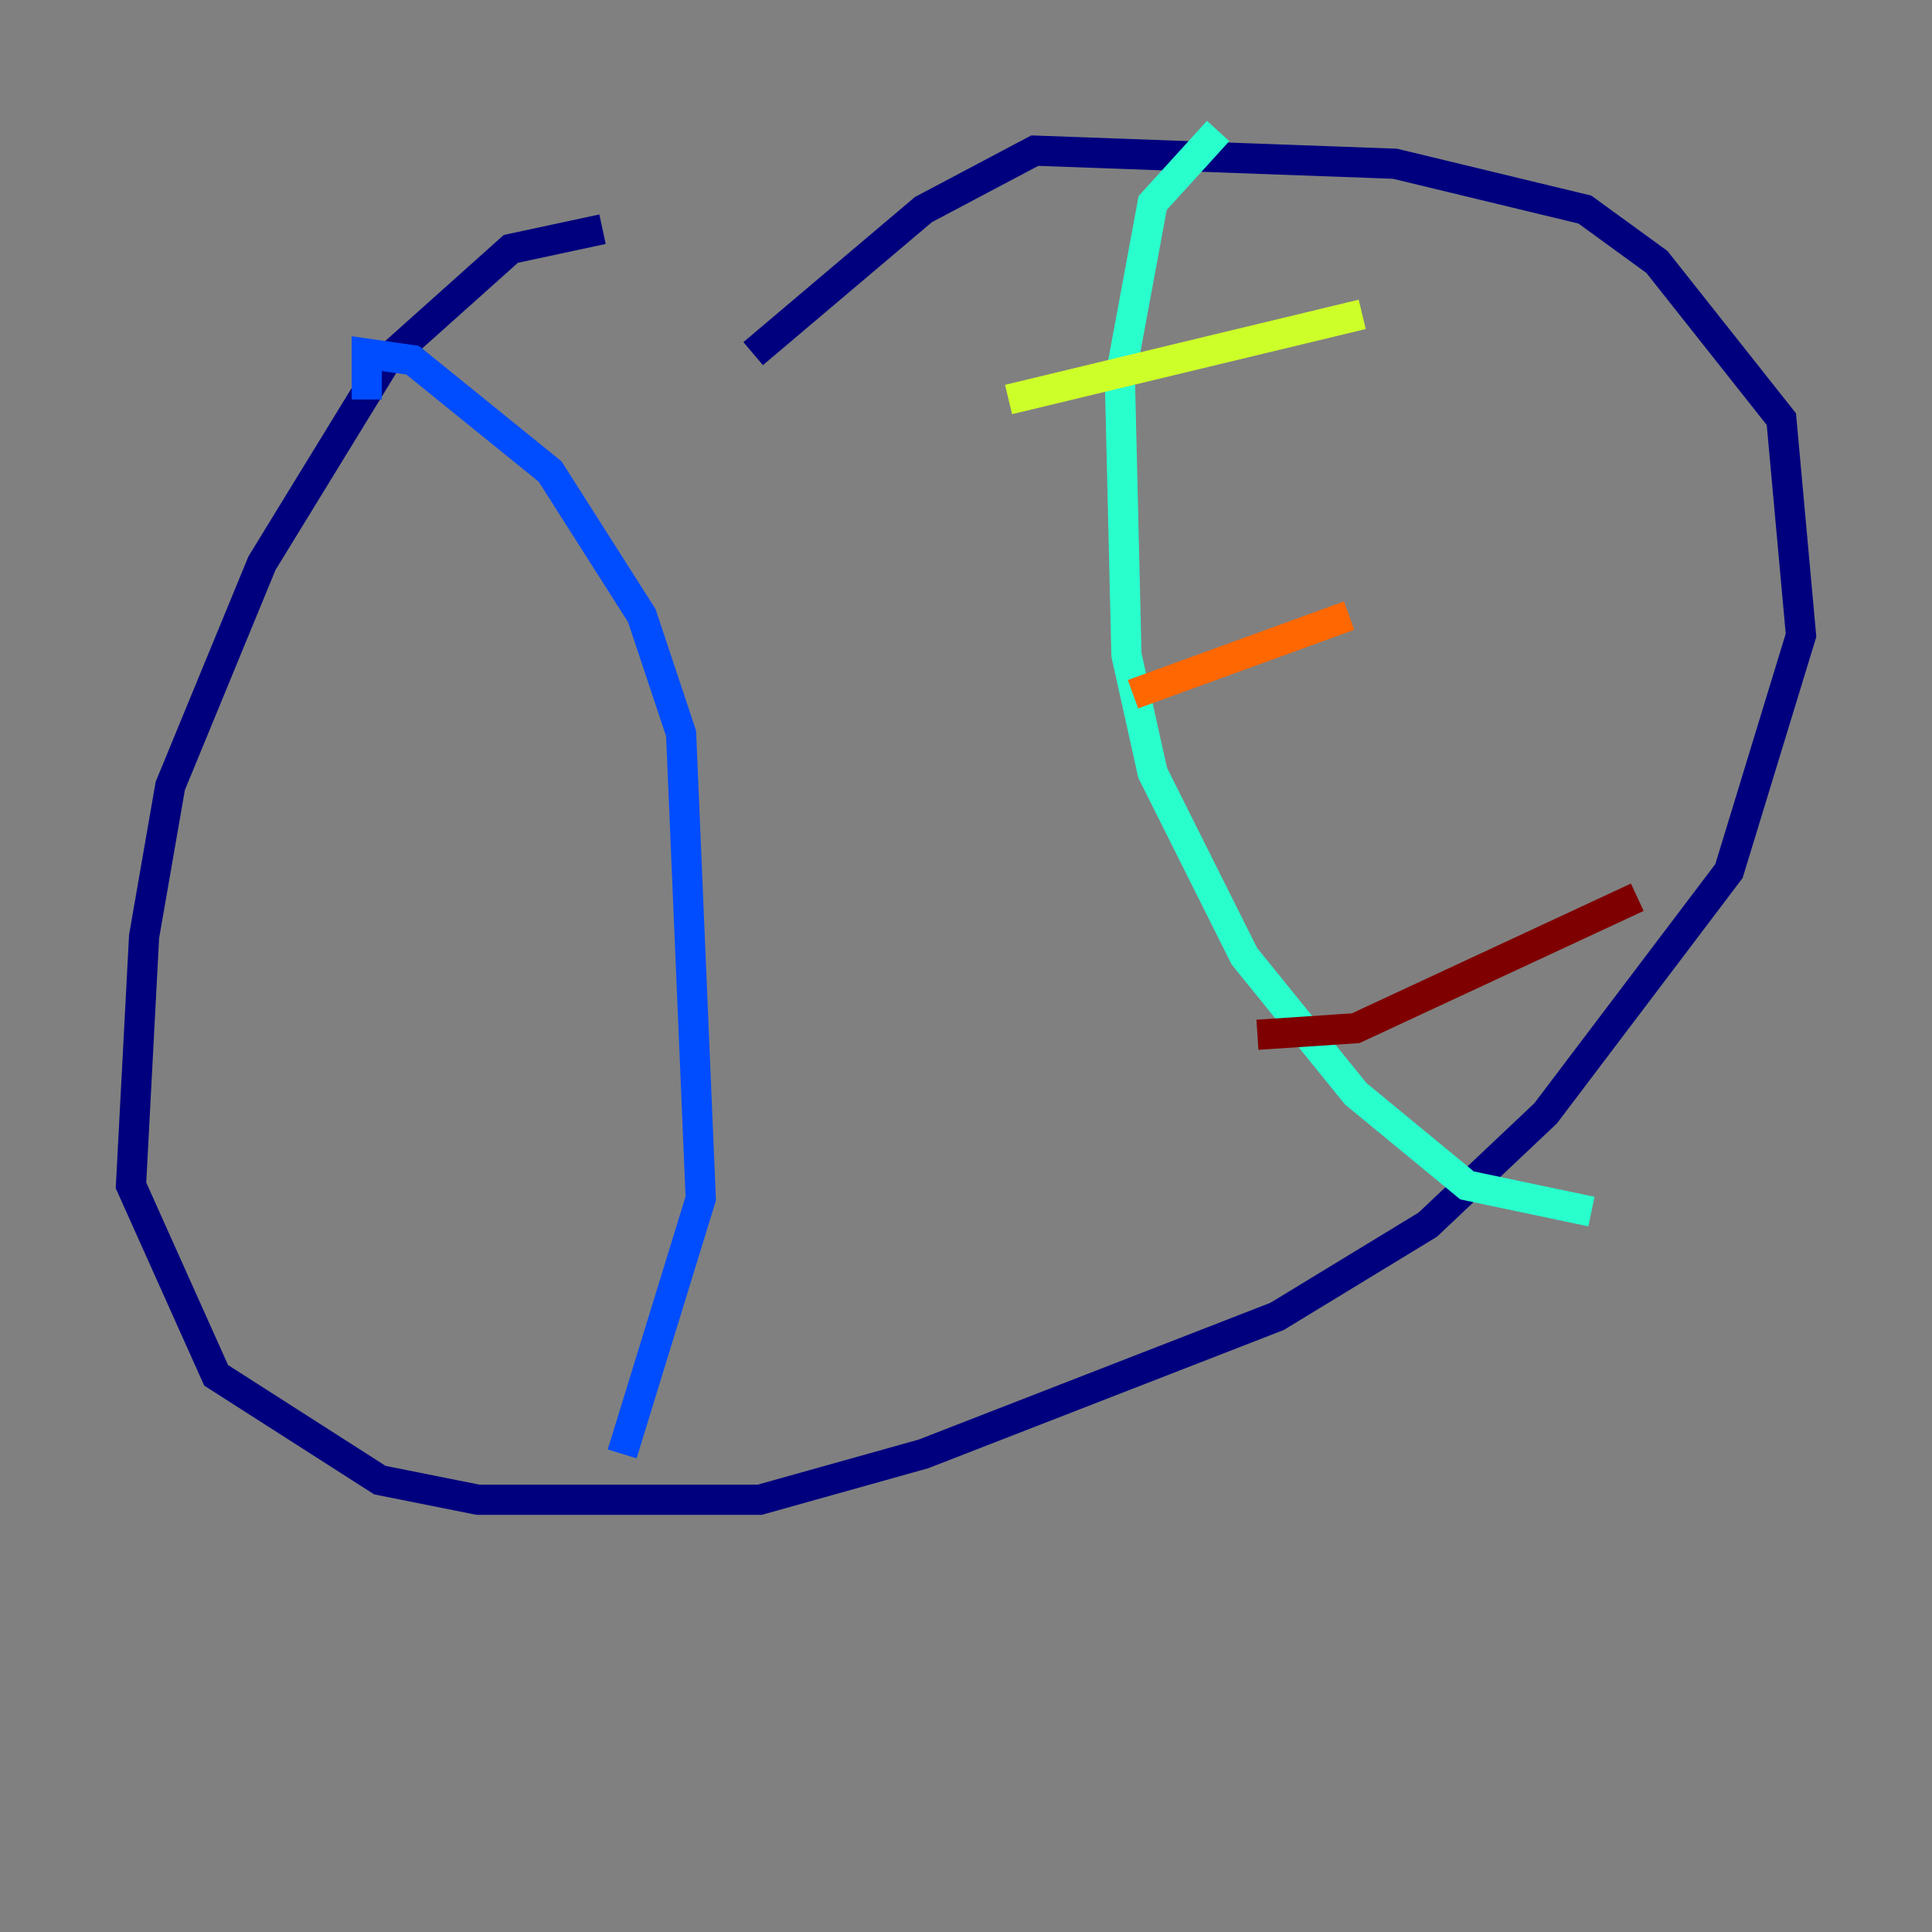 <?xml version="1.0" encoding="utf-8" ?>
<svg baseProfile="tiny" height="128" version="1.2" viewBox="0,0,128,128" width="128" xmlns="http://www.w3.org/2000/svg" xmlns:ev="http://www.w3.org/2001/xml-events" xmlns:xlink="http://www.w3.org/1999/xlink"><rect x="0" y="0" width="128" height="128" fill="#808080" stroke="none"/><defs /><polyline fill="none" points="39.919,15.186 33.844,16.488 25.6,23.864 17.356,37.315 11.281,52.068 9.546,62.047 8.678,78.536 14.319,91.119 25.166,98.061 31.675,99.363 50.332,99.363 61.18,96.325 84.61,87.214 94.59,81.139 102.4,73.763 114.549,57.709 119.322,42.088 118.02,27.77 109.776,17.356 105.003,13.885 92.42,10.848 68.556,9.98 61.18,13.885 49.898,23.43" stroke="#00007f" stroke-width="2" /><polyline fill="none" points="24.298,26.468 24.298,23.43 27.336,23.864 36.447,31.241 42.522,40.786 45.125,48.597 46.427,79.403 41.22,96.325" stroke="#004cff" stroke-width="2" /><polyline fill="none" points="80.705,8.678 76.366,13.451 74.197,25.166 74.63,43.39 76.366,51.2 82.441,63.349 89.817,72.461 97.193,78.536 105.437,80.271" stroke="#29ffcd" stroke-width="2" /><polyline fill="none" points="66.82,26.468 90.251,20.827" stroke="#cdff29" stroke-width="2" /><polyline fill="none" points="75.064,45.993 89.383,40.786" stroke="#ff6700" stroke-width="2" /><polyline fill="none" points="83.308,68.556 89.817,68.122 108.475,59.444" stroke="#7f0000" stroke-width="2" /></svg>